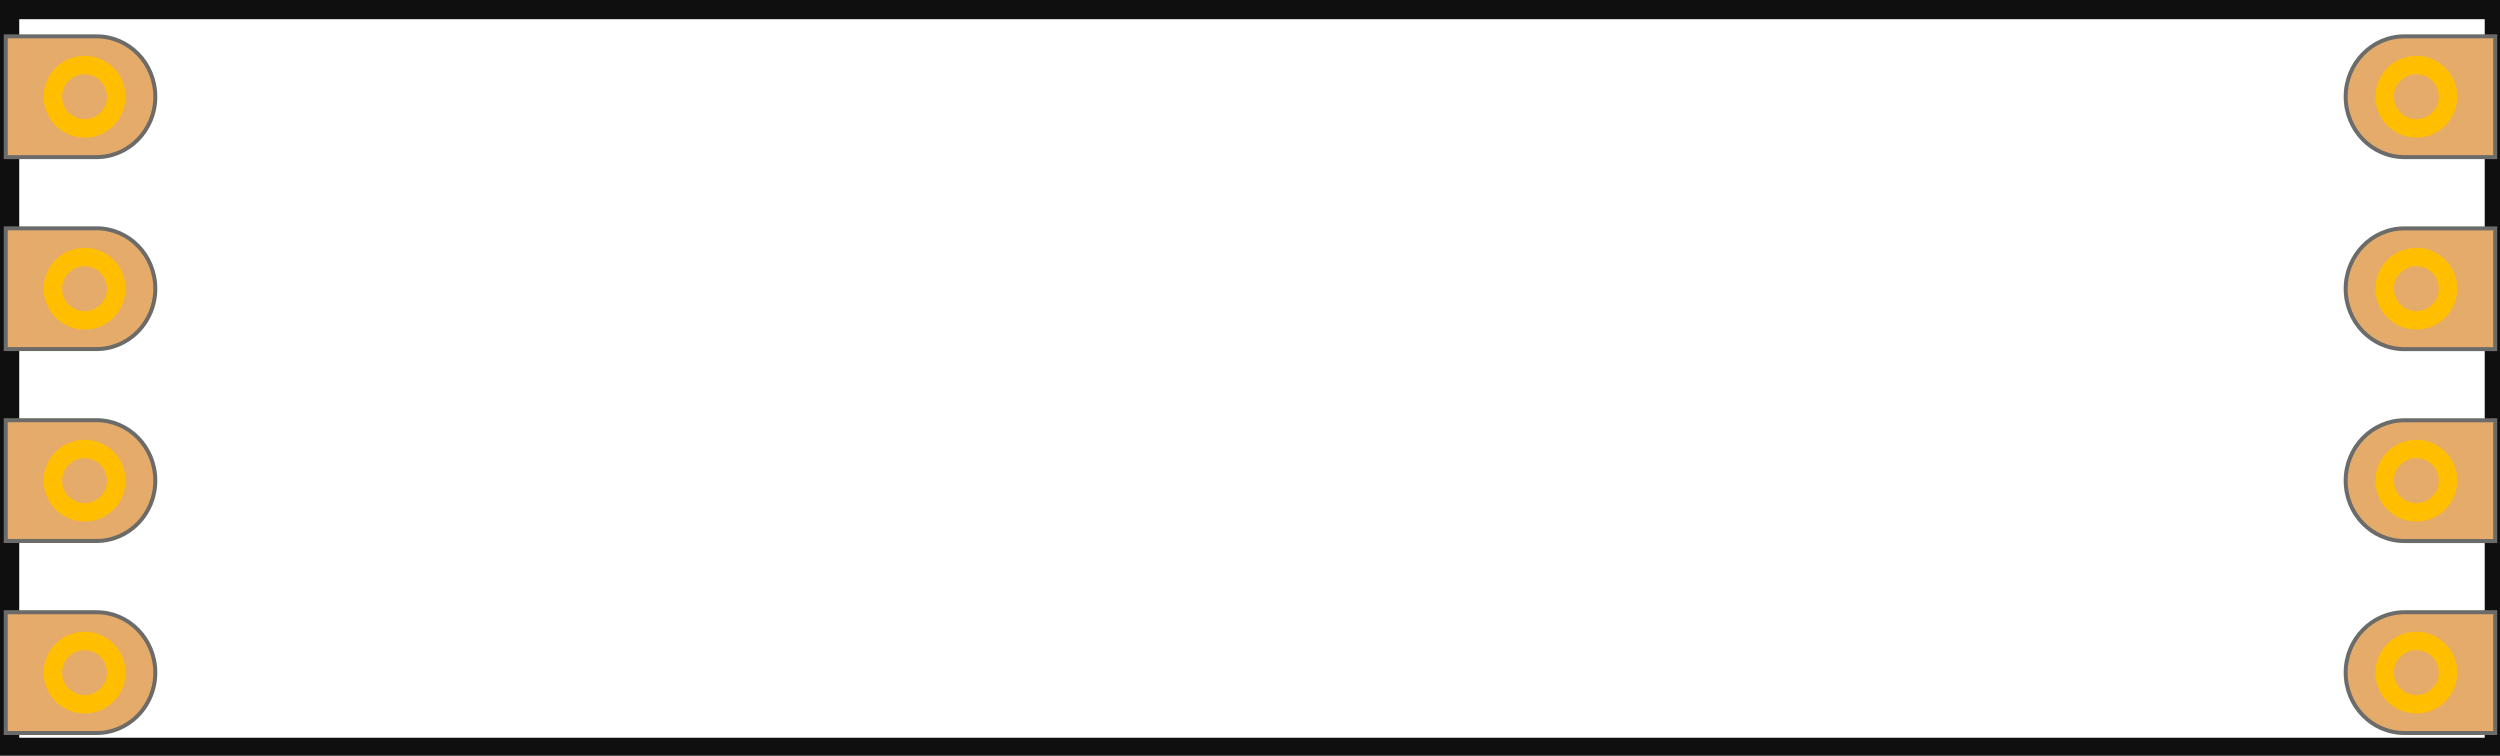 <?xml version="1.0" encoding="UTF-8" standalone="no"?>
<!-- Created with Inkscape (http://www.inkscape.org/) -->

<svg
   width="33.08mm"
   height="10mm"
   viewBox="0 0 33.08 10"
   version="1.1"
   id="svg1"
   xml:space="preserve"
   xmlns="http://www.w3.org/2000/svg"
   xmlns:svg="http://www.w3.org/2000/svg"><defs
     id="defs1" /><g
     id="layer1"
     transform="translate(-79.288,-143.5)"><g
       id="g6"><g
         gorn="0.3"
         id="silkscreen"
         transform="matrix(0.265,0,0,0.265,79.288,143.5)">
        <rect
   width="124.067"
   gorn="0.3.0"
   x="0.48"
   style="opacity:1;fill:none;fill-opacity:1;fill-rule:nonzero;stroke:#000000;stroke-width:0.96;stroke-linecap:butt;stroke-linejoin:miter;stroke-miterlimit:4;stroke-dasharray:none;stroke-opacity:0.941"
   height="36.835"
   id="rect4895"
   y="0.48" />
    </g><path
         gorn="0.4.0.0.0"
         style="fill:#e5ab6b;stroke:#6b6b6a;stroke-width:0.053"
         id="path6"
         d="m 110.326,149.86 c 0,0.442 0.348,0.799 0.777,0.799 h 1.202 v -1.598 h -1.202 c -0.429,0.001 -0.777,0.359 -0.777,0.799 z" /><path
         gorn="0.4.0.0.1"
         style="fill:#e5ab6b;stroke:#6b6b6a;stroke-width:0.053"
         id="path8"
         d="m 110.326,147.321 c 0,0.441 0.348,0.799 0.777,0.799 h 1.202 v -1.598 h -1.202 c -0.429,0 -0.777,0.358 -0.777,0.8 z" /><path
         gorn="0.4.0.0.2"
         style="fill:#e5ab6b;stroke:#6b6b6a;stroke-width:0.053"
         id="connector3pin"
         d="m 110.326,144.78 c 0,0.441 0.348,0.799 0.777,0.799 h 1.202 v -1.598 h -1.202 c -0.429,-3.4e-4 -0.777,0.358 -0.777,0.799 z" /><circle
         gorn="0.4.0.0.3"
         r="0.419"
         style="fill:none;stroke:#ffbf00;stroke-width:0.244"
         cy="149.86"
         cx="111.261"
         id="connector5pin" /><path
         gorn="0.4.0.0.0"
         style="fill:#e5ab6b;stroke:#6b6b6a;stroke-width:0.053"
         id="path6-5"
         d="m 110.326,152.4 c 0,0.442 0.348,0.799 0.777,0.799 h 1.202 v -1.598 h -1.202 c -0.429,10e-4 -0.777,0.359 -0.777,0.799 z" /><circle
         gorn="0.4.0.0.3"
         r="0.419"
         style="fill:none;stroke:#ffbf00;stroke-width:0.244"
         cy="152.4"
         cx="111.261"
         id="connector5pin-1" /><circle
         gorn="0.4.0.0.4"
         r="0.419"
         style="fill:none;stroke:#ffbf00;stroke-width:0.244"
         cy="147.32"
         cx="111.261"
         id="connector6pin" /><circle
         gorn="0.4.0.0.5"
         r="0.419"
         style="fill:none;stroke:#ffbf00;stroke-width:0.244"
         cy="144.78"
         cx="111.261"
         id="connector4pin" /><path
         gorn="0.4.0.0.0"
         style="fill:#e5ab6b;stroke:#6b6b6a;stroke-width:0.053"
         id="path6-9"
         d="m 81.343,147.32 c 0,-0.442 -0.348,-0.799 -0.777,-0.799 h -1.202 v 1.598 h 1.202 c 0.429,-0.001 0.777,-0.359 0.777,-0.799 z" /><path
         gorn="0.4.0.0.1"
         style="fill:#e5ab6b;stroke:#6b6b6a;stroke-width:0.053"
         id="path8-2"
         d="m 81.343,149.859 c 0,-0.441 -0.348,-0.799 -0.777,-0.799 h -1.202 v 1.598 h 1.202 c 0.429,0 0.777,-0.358 0.777,-0.8 z" /><path
         gorn="0.4.0.0.2"
         style="fill:#e5ab6b;stroke:#6b6b6a;stroke-width:0.053"
         id="connector3pin-5"
         d="m 81.343,152.4 c 0,-0.441 -0.348,-0.799 -0.777,-0.799 h -1.202 v 1.598 h 1.202 c 0.429,2.7e-4 0.777,-0.358 0.777,-0.799 z" /><circle
         gorn="0.4.0.0.3"
         r="0.419"
         style="fill:none;stroke:#ffbf00;stroke-width:0.244"
         cy="-147.32"
         cx="-80.407"
         id="connector5pin-4"
         transform="scale(-1)" /><path
         gorn="0.4.0.0.0"
         style="fill:#e5ab6b;stroke:#6b6b6a;stroke-width:0.053"
         id="path6-5-5"
         d="m 81.343,144.78 c 0,-0.442 -0.348,-0.799 -0.777,-0.799 h -1.202 v 1.598 h 1.202 c 0.429,-0.001 0.777,-0.359 0.777,-0.799 z" /><circle
         gorn="0.4.0.0.3"
         r="0.419"
         style="fill:none;stroke:#ffbf00;stroke-width:0.244"
         cy="-144.78"
         cx="-80.407"
         id="connector5pin-1-4"
         transform="scale(-1)" /><circle
         gorn="0.4.0.0.4"
         r="0.419"
         style="fill:none;stroke:#ffbf00;stroke-width:0.244"
         cy="-149.86"
         cx="-80.407"
         id="connector6pin-7"
         transform="scale(-1)" /><circle
         gorn="0.4.0.0.5"
         r="0.419"
         style="fill:none;stroke:#ffbf00;stroke-width:0.244"
         cy="-152.4"
         cx="-80.407"
         id="connector4pin-7"
         transform="scale(-1)" /></g></g></svg>
